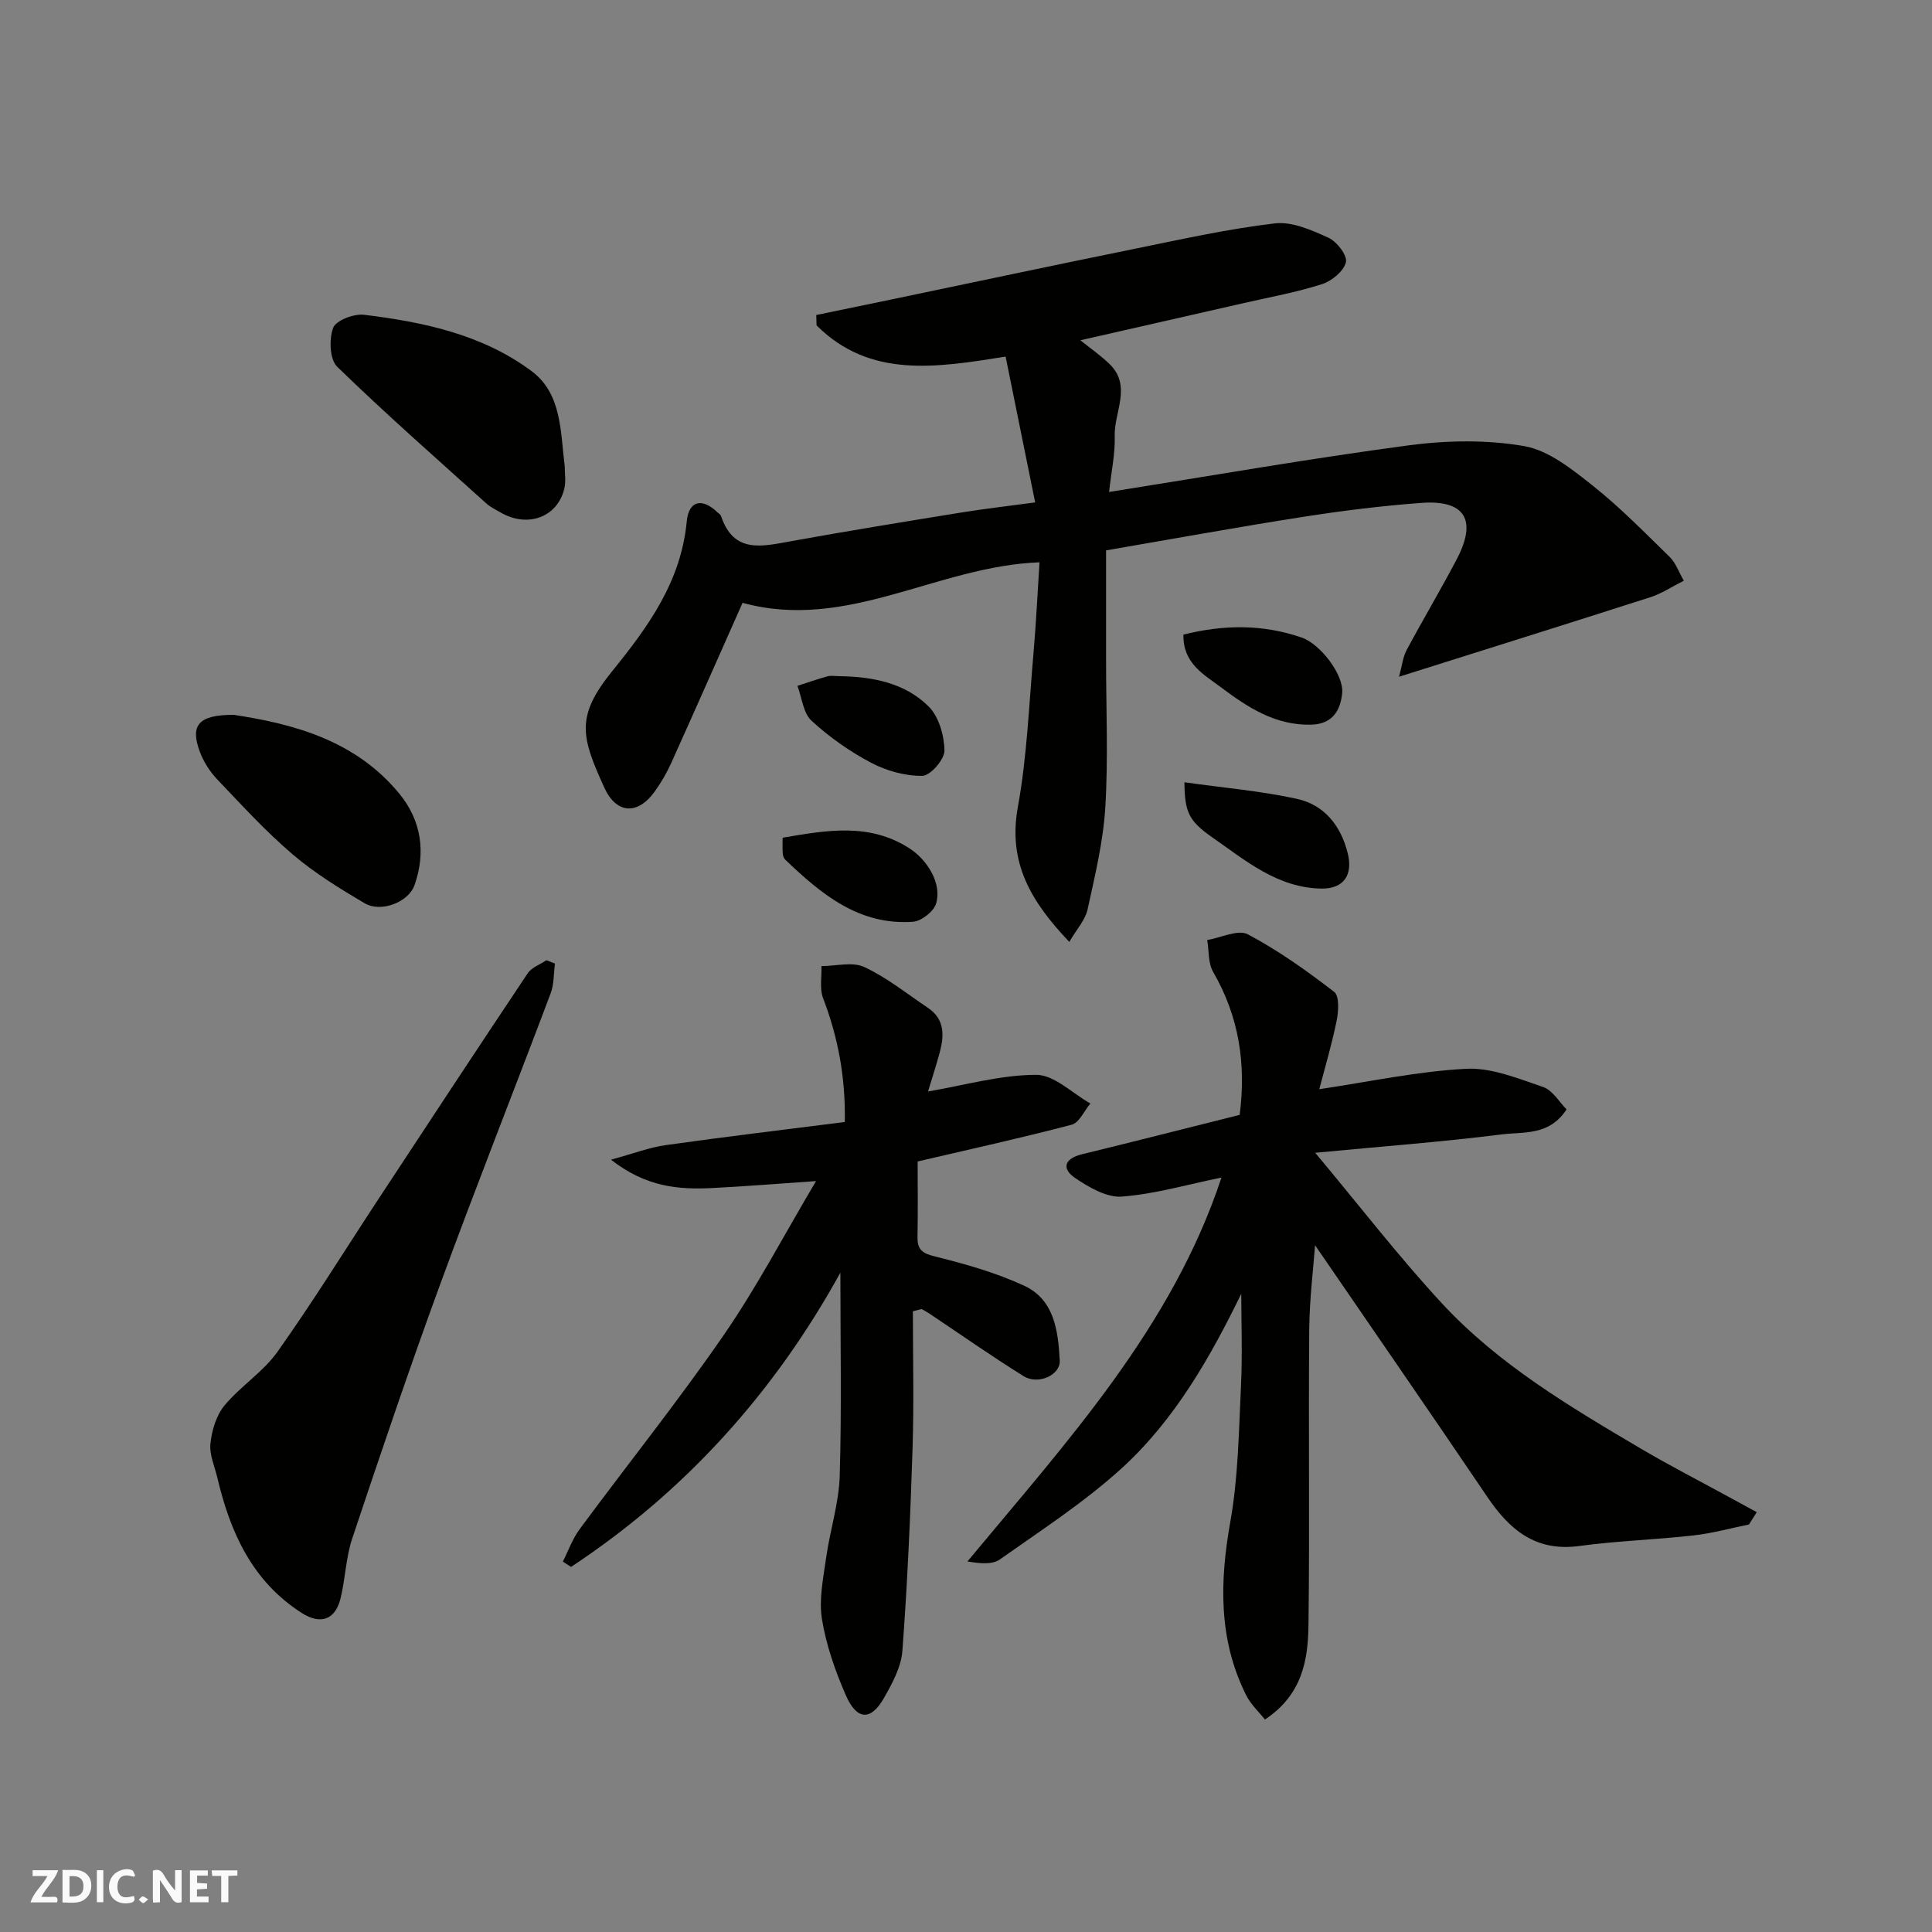 <svg enable-background="new 0 0 400 400" viewBox="0 0 400 400" xmlns="http://www.w3.org/2000/svg"><rect x="0" y="0" width="400" height="400" fill="#808080" stroke="none"/><path d="m37.59 393.81c-.92.31-1.52.05-2-.78-.7-1.2-1.52-2.34-2.47-3.78v4.59c-.55.03-.95.05-1.41.07-.03-.37-.06-.64-.06-.91 0-1.91 0-3.81 0-5.7 1.13-.41 1.77-.03 2.29.91.62 1.11 1.38 2.14 2.31 3.19v-4.2h1.35v6.61z" fill="#fafafb"/><path d="m12.94 393.88v-6.75c1.9.19 3.93-.54 5.37 1.29.8 1.01.78 2.88.03 3.97-1.37 1.97-3.4 1.51-5.4 1.49m1.45-1.22c2.04.12 2.92-.58 2.89-2.21-.03-1.51-.98-2.19-2.89-2z" fill="#fafafb"/><path d="m11.81 393.87h-5.49c.68-2.18 2.47-3.48 3.51-5.45h-3.08v-1.21h5.29c-.71 2.13-2.44 3.48-3.47 5.51.86 0 1.63.04 2.39-.01.79-.05 1.14.21.85 1.16" fill="#fafafb"/><path d="m39.33 393.86v-6.61h3.7v1.07h-2.22v1.52c.68.04 1.34.09 2.07.13v1.07c-.72.05-1.38.09-2.1.14v1.48h2.4v1.19h-3.85z" fill="#fafafb"/><path d="m27.71 388.56c-1.15-.3-2.46-.61-3.1.64-.37.73-.41 1.93-.06 2.67.63 1.35 1.99.93 3.17.68.35.94-.01 1.32-.93 1.46-1.62.25-3.05-.27-3.76-1.48-.73-1.24-.6-3.03.31-4.17.88-1.11 2.71-1.7 4-1.16.32.13.44.74.65 1.12-.1.08-.19.16-.28.24" fill="#fafafb"/><path d="m49.15 387.24v1.07c-.59.02-1.17.05-1.87.08v5.44h-1.48v-5.44h-1.85c-.05-.4-.08-.73-.13-1.15z" fill="#fafafb"/><path d="m20.06 387.21h1.33v6.62h-1.33z" fill="#fafafb"/><path d="m30.68 393.25c-.49.38-.8.79-1.05.76-.32-.05-.6-.45-.9-.7.26-.24.51-.64.8-.67.29-.04.62.3 1.15.61" fill="#fafafb"/><g fill="#010100"><path d="m289.66 140.11c.62-2.28.79-4.06 1.56-5.51 3.39-6.34 7.08-12.51 10.41-18.87 4.23-8.09 1.66-12.28-7.35-11.61-8.14.6-16.28 1.61-24.35 2.87-13.53 2.11-27.01 4.57-40.93 6.96v22.73c0 10.16.46 20.35-.16 30.48-.43 7.1-2.14 14.14-3.67 21.13-.47 2.17-2.23 4.05-3.78 6.72-8.01-8.4-12.73-16.46-10.66-27.88 1.9-10.47 2.31-21.22 3.24-31.85.55-6.33.85-12.69 1.25-18.86-21.2.78-39.8 14.34-61.48 8.39-4.82 10.84-9.74 22-14.75 33.12-.93 2.07-2.1 4.08-3.42 5.92-3.49 4.9-7.94 4.75-10.46-.79-4.76-10.49-6-14.67 1.63-24.09 7.51-9.27 14.26-18.58 15.44-31 .41-4.38 3.23-4.95 6.4-1.86.24.23.6.42.7.71 2.61 7.87 8.49 6.31 14.44 5.24 11.72-2.12 23.48-4.03 35.24-5.94 4.96-.8 9.95-1.37 15.36-2.1-2.11-10.41-4.07-20.09-6.12-30.19-14.34 2.29-28.12 4.56-39.14-6.47-.02-.71-.04-1.43-.06-2.14 5.16-1.07 10.32-2.13 15.47-3.2 16.89-3.52 33.76-7.12 50.66-10.55 9.57-1.95 19.13-4.08 28.81-5.22 3.57-.42 7.63 1.39 11.1 2.97 1.74.79 3.96 3.69 3.62 5.07-.45 1.85-2.93 3.89-4.95 4.54-5.25 1.68-10.72 2.67-16.11 3.9-11.25 2.57-22.5 5.12-33.92 7.72 1.98 1.59 4.1 3.07 5.95 4.83 4.81 4.58 1.01 9.99 1.16 15 .11 3.71-.72 7.46-1.17 11.58 21.14-3.35 41.5-6.92 61.98-9.65 7.88-1.05 16.19-1.2 23.96.15 5.05.88 9.87 4.76 14.13 8.13 5.69 4.51 10.81 9.75 16.02 14.84 1.21 1.18 1.8 2.98 2.91 4.9-2.63 1.32-4.65 2.69-6.87 3.4-17.06 5.47-34.16 10.82-52.09 16.48z"/><path d="m252.89 243.8c-7.06 1.44-13.78 3.42-20.61 3.94-3.13.24-6.8-1.9-9.65-3.82-2.89-1.95-2.3-4.04 1.37-4.94 10.9-2.66 21.77-5.43 32.66-8.16 1.37-10.57-.15-20.38-5.49-29.59-1.06-1.83-.85-4.39-1.23-6.61 2.84-.47 6.38-2.25 8.41-1.18 6.31 3.34 12.21 7.55 17.88 11.92 1.1.85.9 4.06.5 6.01-1.03 5.03-2.5 9.97-3.59 14.14 10.21-1.52 20.25-3.69 30.37-4.23 5.26-.28 10.78 2.01 15.97 3.77 1.98.67 3.35 3.12 4.86 4.64-3.58 5.51-8.93 4.61-13.39 5.17-12.42 1.57-24.93 2.5-38.65 3.81 9.36 11.2 17.37 21.61 26.26 31.2 11.69 12.62 26.44 21.36 41.12 30.03 6.04 3.56 12.29 6.76 18.44 10.13 1.87 1.02 3.74 2.03 5.6 3.05-.54.85-1.08 1.7-1.62 2.55-3.84.78-7.66 1.84-11.54 2.27-7.84.88-15.76 1.12-23.58 2.18-9 1.22-14.41-3.3-19.04-10.15-12.03-17.79-24.25-35.45-35.67-52.12-.34 4.63-1.15 11.09-1.21 17.55-.17 20.32.1 40.65-.15 60.98-.09 7.28-1.23 14.51-9.02 19.67-1.22-1.55-2.92-3.11-3.89-5.04-5.75-11.51-5.49-23.45-3.28-35.88 1.64-9.19 1.76-18.68 2.21-28.06.32-6.72.06-13.46.06-19.16-6.13 12.52-13.51 25.92-24.88 36.23-7.71 6.99-16.57 12.74-25.11 18.77-1.57 1.1-4.09.85-6.7.41 20.6-24.82 42.33-48.43 52.59-79.48z"/><path d="m189 271.48c0 9.41.24 18.84-.06 28.24-.45 14.03-1.06 28.06-2.11 42.06-.25 3.36-2.1 6.77-3.84 9.81-2.71 4.73-5.6 4.6-7.88-.63-2.19-5.02-4.06-10.35-4.93-15.72-.66-4.11.27-8.54.87-12.78.79-5.64 2.63-11.2 2.8-16.84.42-13.91.14-27.84.14-42.13-13.63 24.75-32.1 45.31-55.76 60.92-.57-.37-1.13-.73-1.7-1.1 1.14-2.24 1.99-4.7 3.47-6.7 9.9-13.4 20.34-26.43 29.8-40.14 6.91-10.01 12.59-20.88 19.15-31.94-7.92.54-14.69 1.1-21.48 1.44-6.91.34-13.67-.15-20.97-5.87 4.63-1.26 7.94-2.54 11.36-3.02 12.26-1.73 24.56-3.19 37.05-4.78.16-9.4-1.43-17.61-4.5-25.64-.75-1.97-.26-4.41-.34-6.64 2.99 0 6.42-.95 8.87.19 4.68 2.18 8.82 5.53 13.16 8.44 3.53 2.36 3.4 5.75 2.45 9.28-.75 2.77-1.65 5.51-2.41 8.05 7.55-1.29 14.96-3.43 22.38-3.45 3.74-.01 7.49 3.83 11.23 5.94-1.28 1.51-2.3 3.98-3.87 4.39-10.49 2.76-21.1 5.09-31.89 7.61 0 5.33.07 10.48-.03 15.63-.05 2.69 1.05 3.41 3.7 4.06 6.24 1.54 12.53 3.34 18.34 6.01 6.31 2.9 7.08 9.4 7.41 15.51.16 3.02-4.47 5.11-7.48 3.24-6.64-4.13-13.05-8.64-19.56-12.99-.5-.33-1.04-.61-1.56-.91-.6.14-1.2.3-1.81.46z"/><path d="m114.9 199.5c-.28 2.06-.18 4.26-.89 6.15-7.57 20.11-15.49 40.08-22.88 60.26-6.38 17.42-12.32 35-18.2 52.6-1.33 3.97-1.42 8.34-2.43 12.44-1.09 4.42-4.13 5.49-8.04 2.99-10.23-6.54-14.79-16.67-17.45-27.95-.56-2.38-1.69-4.83-1.44-7.13.29-2.72 1.2-5.81 2.9-7.86 3.31-4 8.01-6.94 10.98-11.13 7.36-10.37 14.05-21.2 21.04-31.83 10.22-15.53 20.43-31.07 30.76-46.52.82-1.23 2.57-1.83 3.89-2.72.58.22 1.17.46 1.76.7z"/><path d="m116.92 96.53c0 1.49.26 3.04-.05 4.47-1.32 6.04-7.59 8.4-13.25 5.09-.98-.58-2.05-1.07-2.89-1.82-10.38-9.36-20.9-18.6-30.92-28.34-1.56-1.52-1.71-5.73-.83-8.06.58-1.54 4.29-2.95 6.39-2.7 12.33 1.5 24.54 4.1 34.69 11.67 6.3 4.68 5.96 12.63 6.86 19.69z"/><path d="m48.4 148c12.19 1.85 25.17 5.2 34.3 16.35 4.49 5.48 5.54 12.1 3.11 18.94-1.24 3.49-6.93 5.72-10.32 3.72-5.17-3.06-10.37-6.25-14.92-10.14-5.56-4.74-10.53-10.19-15.58-15.49-1.52-1.59-2.81-3.61-3.59-5.67-2.09-5.52-.37-7.73 7-7.71z"/><path d="m245.22 161.96c8.18 1.16 15.87 1.8 23.33 3.44 5.62 1.24 9.04 5.52 10.47 11.2 1.15 4.55-.82 7.42-5.38 7.37-9.11-.11-15.75-5.8-22.66-10.61-4.97-3.46-5.68-5.33-5.76-11.4z"/><path d="m245.01 131.39c8.47-2.12 16.51-2.14 24.49.61 3.83 1.32 8.78 7.69 8.38 11.55-.38 3.65-2.07 6.4-6.49 6.49-7.38.15-13.04-3.58-18.58-7.72-3.62-2.72-7.9-4.97-7.8-10.93z"/><path d="m173.8 140c6.84.09 13.52 1.37 18.45 6.25 2.13 2.11 3.24 6.02 3.29 9.14.03 1.83-2.92 5.22-4.57 5.24-3.56.05-7.45-1.04-10.64-2.72-4.42-2.34-8.64-5.31-12.32-8.7-1.72-1.58-1.98-4.76-2.91-7.21 2.07-.67 4.12-1.4 6.21-1.97.78-.21 1.65-.03 2.49-.03z"/><path d="m162.03 173.44c9.24-1.58 17.95-3.11 26.2 2.16 3.77 2.41 6.84 7.34 5.57 11.5-.5 1.63-3.04 3.61-4.77 3.74-11.17.8-19.01-5.73-26.45-12.85-.31-.3-.49-.86-.52-1.32-.08-1-.03-2-.03-3.23z"/></g></svg>